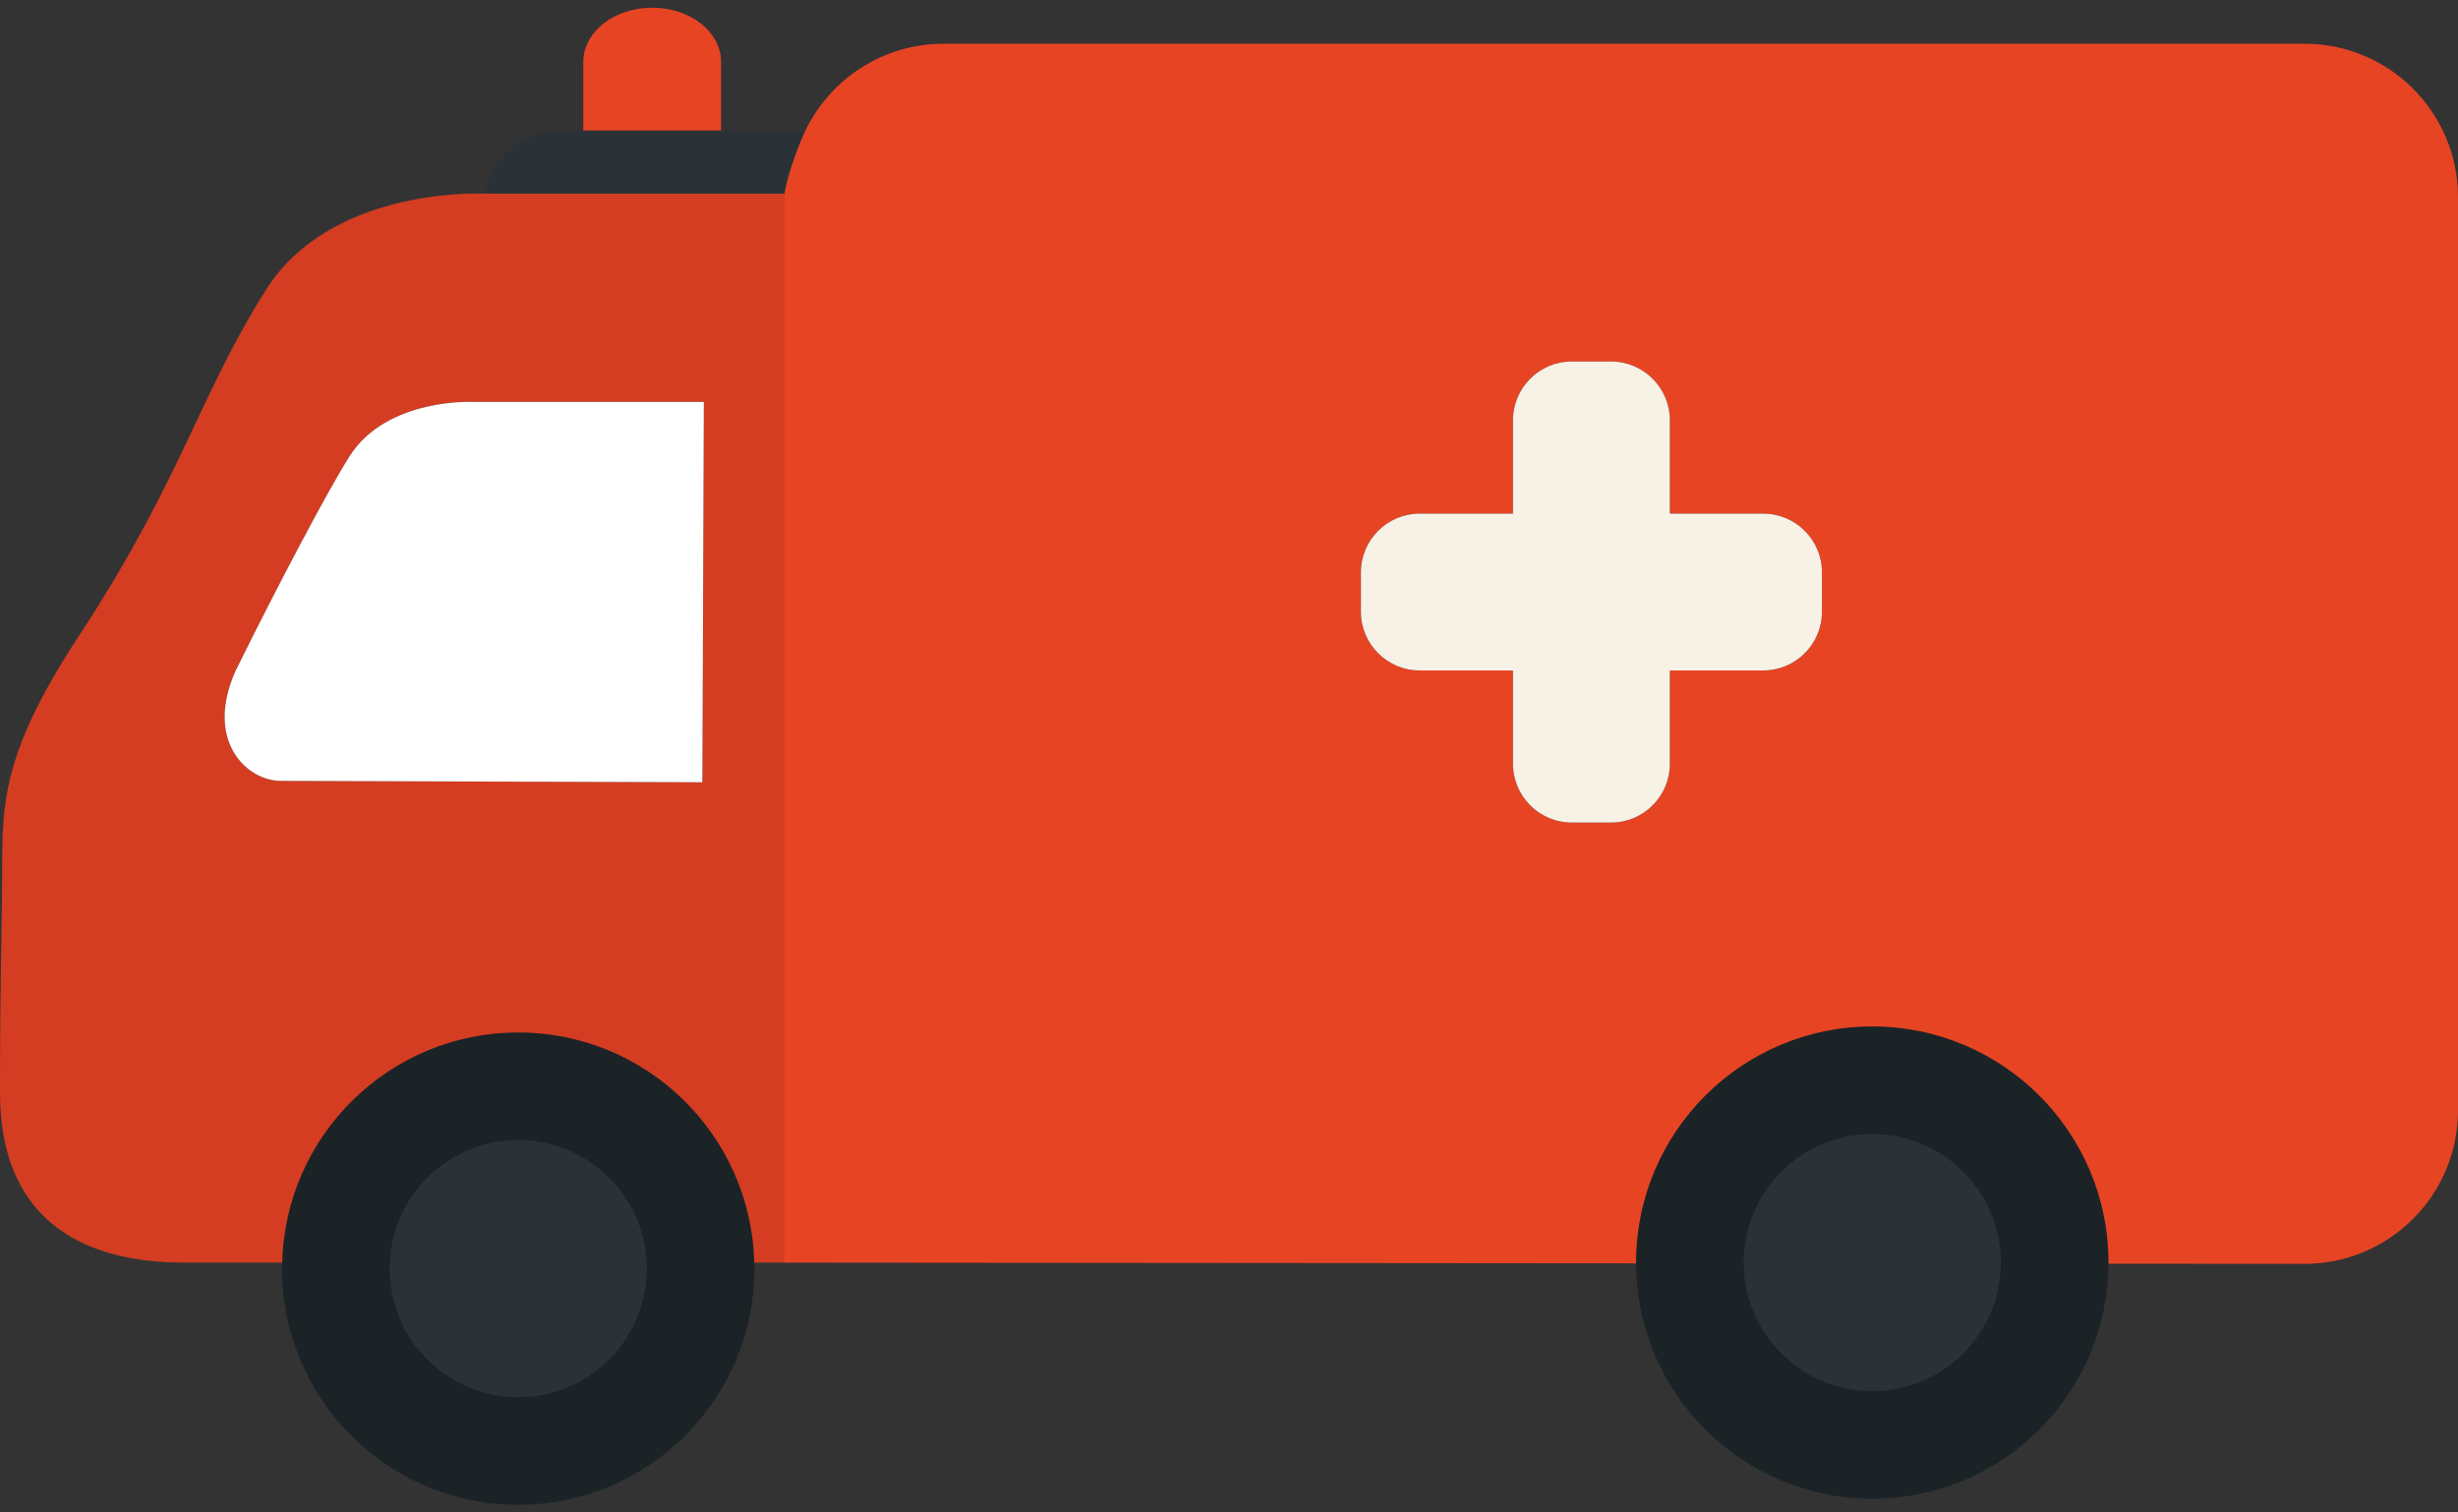 <svg width="52" height="32" viewBox="0 0 52 32" fill="none" xmlns="http://www.w3.org/2000/svg">
<rect x="0" y="0" width="52" height="32" fill="#333333" stroke="none"/>
<path d="M16.72 4.099C16.731 3.623 16.843 3.171 17.037 2.767C17.002 2.765 16.968 2.762 16.933 2.762H15.255H12.34H11.882C11.074 2.762 10.4 3.336 10.245 4.098C10.255 4.098 10.261 4.099 10.261 4.099H16.72V4.099Z" fill="#2B3237"/>
<path d="M16.718 4.171C16.718 4.147 16.72 4.122 16.72 4.098H10.261C10.261 4.098 10.255 4.098 10.245 4.097C10.005 4.088 6.972 4.012 5.633 6.123C4.237 8.322 3.864 10.068 1.773 13.295C0.202 15.657 0.047 16.751 0.047 18.163C0.047 19.576 0 20.557 0 23.122C0 25.688 1.603 26.713 3.886 26.713C4.28 26.713 5.033 26.713 6.009 26.713C6.076 24.034 8.268 21.883 10.963 21.883C13.659 21.883 15.85 24.034 15.918 26.713C16.192 26.713 16.46 26.713 16.718 26.713V4.171ZM14.859 16.55C14.859 16.55 6.683 16.524 5.943 16.522C5.203 16.519 4.319 15.657 4.991 14.177C5.893 12.351 6.941 10.367 7.393 9.656C8.187 8.404 10.03 8.502 10.03 8.502H14.89L14.859 16.55Z" fill="#D43D21"/>
<path d="M10.963 21.845C8.246 21.845 6.038 24.013 5.97 26.713C5.969 26.756 5.966 26.798 5.966 26.841C5.966 29.601 8.203 31.838 10.963 31.838C13.723 31.838 15.96 29.601 15.96 26.841C15.96 26.798 15.957 26.756 15.957 26.713C15.888 24.013 13.68 21.845 10.963 21.845ZM13.619 26.841C13.619 28.308 12.43 29.497 10.963 29.497C9.496 29.497 8.307 28.308 8.307 26.841C8.307 25.375 9.496 24.185 10.963 24.185C12.43 24.185 13.619 25.375 13.619 26.841Z" fill="#1B2327"/>
<path d="M10.963 29.561C12.465 29.561 13.683 28.343 13.683 26.841C13.683 25.339 12.465 24.121 10.963 24.121C9.461 24.121 8.244 25.339 8.244 26.841C8.244 28.343 9.461 29.561 10.963 29.561Z" fill="#2B3237"/>
<path d="M7.393 9.656C6.941 10.368 5.893 12.351 4.991 14.177C4.319 15.657 5.203 16.52 5.943 16.522C6.683 16.524 14.859 16.551 14.859 16.551L14.89 8.503H10.03C10.03 8.503 8.187 8.404 7.393 9.656Z" fill="white"/>
<path d="M48.753 0.925H19.965C18.675 0.925 17.561 1.677 17.037 2.767C16.843 3.172 16.592 3.926 16.592 4.172V26.714L34.651 26.729C34.651 26.724 34.651 26.719 34.651 26.714C34.651 23.976 36.87 21.756 39.609 21.756C42.347 21.756 44.567 23.976 44.567 26.714C44.567 26.722 44.566 26.729 44.566 26.737L48.753 26.74C50.546 26.74 52 25.286 52 23.493V4.172C52 2.379 50.546 0.925 48.753 0.925ZM38.544 12.942C38.544 13.629 37.987 14.185 37.301 14.185H35.327V16.159C35.327 16.846 34.77 17.403 34.083 17.403H33.252C32.565 17.403 32.008 16.846 32.008 16.159V14.185H30.034C29.348 14.185 28.791 13.629 28.791 12.942V12.11C28.791 11.424 29.348 10.867 30.034 10.867H32.008V8.893C32.008 8.206 32.565 7.65 33.252 7.65H34.083C34.77 7.65 35.326 8.206 35.326 8.893V10.867H37.3C37.987 10.867 38.544 11.424 38.544 12.11V12.942H38.544Z" fill="#E74424"/>
<path d="M39.609 21.717C36.849 21.717 34.612 23.954 34.612 26.713C34.612 26.718 34.613 26.723 34.613 26.728C34.621 29.481 36.854 31.71 39.609 31.71C42.361 31.71 44.593 29.485 44.605 26.736C44.605 26.729 44.606 26.721 44.606 26.713C44.606 23.954 42.368 21.717 39.609 21.717ZM39.609 29.369C38.142 29.369 36.953 28.18 36.953 26.713C36.953 25.247 38.142 24.057 39.609 24.057C41.076 24.057 42.265 25.247 42.265 26.713C42.265 28.18 41.076 29.369 39.609 29.369Z" fill="#1B2327"/>
<path d="M39.609 29.434C41.111 29.434 42.329 28.216 42.329 26.714C42.329 25.212 41.111 23.994 39.609 23.994C38.107 23.994 36.889 25.212 36.889 26.714C36.889 28.216 38.107 29.434 39.609 29.434Z" fill="#2B3237"/>
<path d="M15.255 1.31C15.255 0.676 14.603 0.163 13.798 0.163C12.993 0.163 12.34 0.677 12.34 1.31V2.761H15.255V1.31Z" fill="#E74424"/>
<path d="M37.3 10.867H35.326V8.893C35.326 8.206 34.77 7.649 34.083 7.649H33.252C32.565 7.649 32.008 8.206 32.008 8.893V10.867H30.034C29.348 10.867 28.791 11.424 28.791 12.11V12.942C28.791 13.629 29.348 14.185 30.034 14.185H32.008V16.159C32.008 16.846 32.565 17.403 33.252 17.403H34.083C34.77 17.403 35.326 16.846 35.326 16.159V14.185H37.3C37.987 14.185 38.544 13.629 38.544 12.942V12.11C38.544 11.424 37.987 10.867 37.3 10.867Z" fill="#F7F1E6"/>
</svg>
